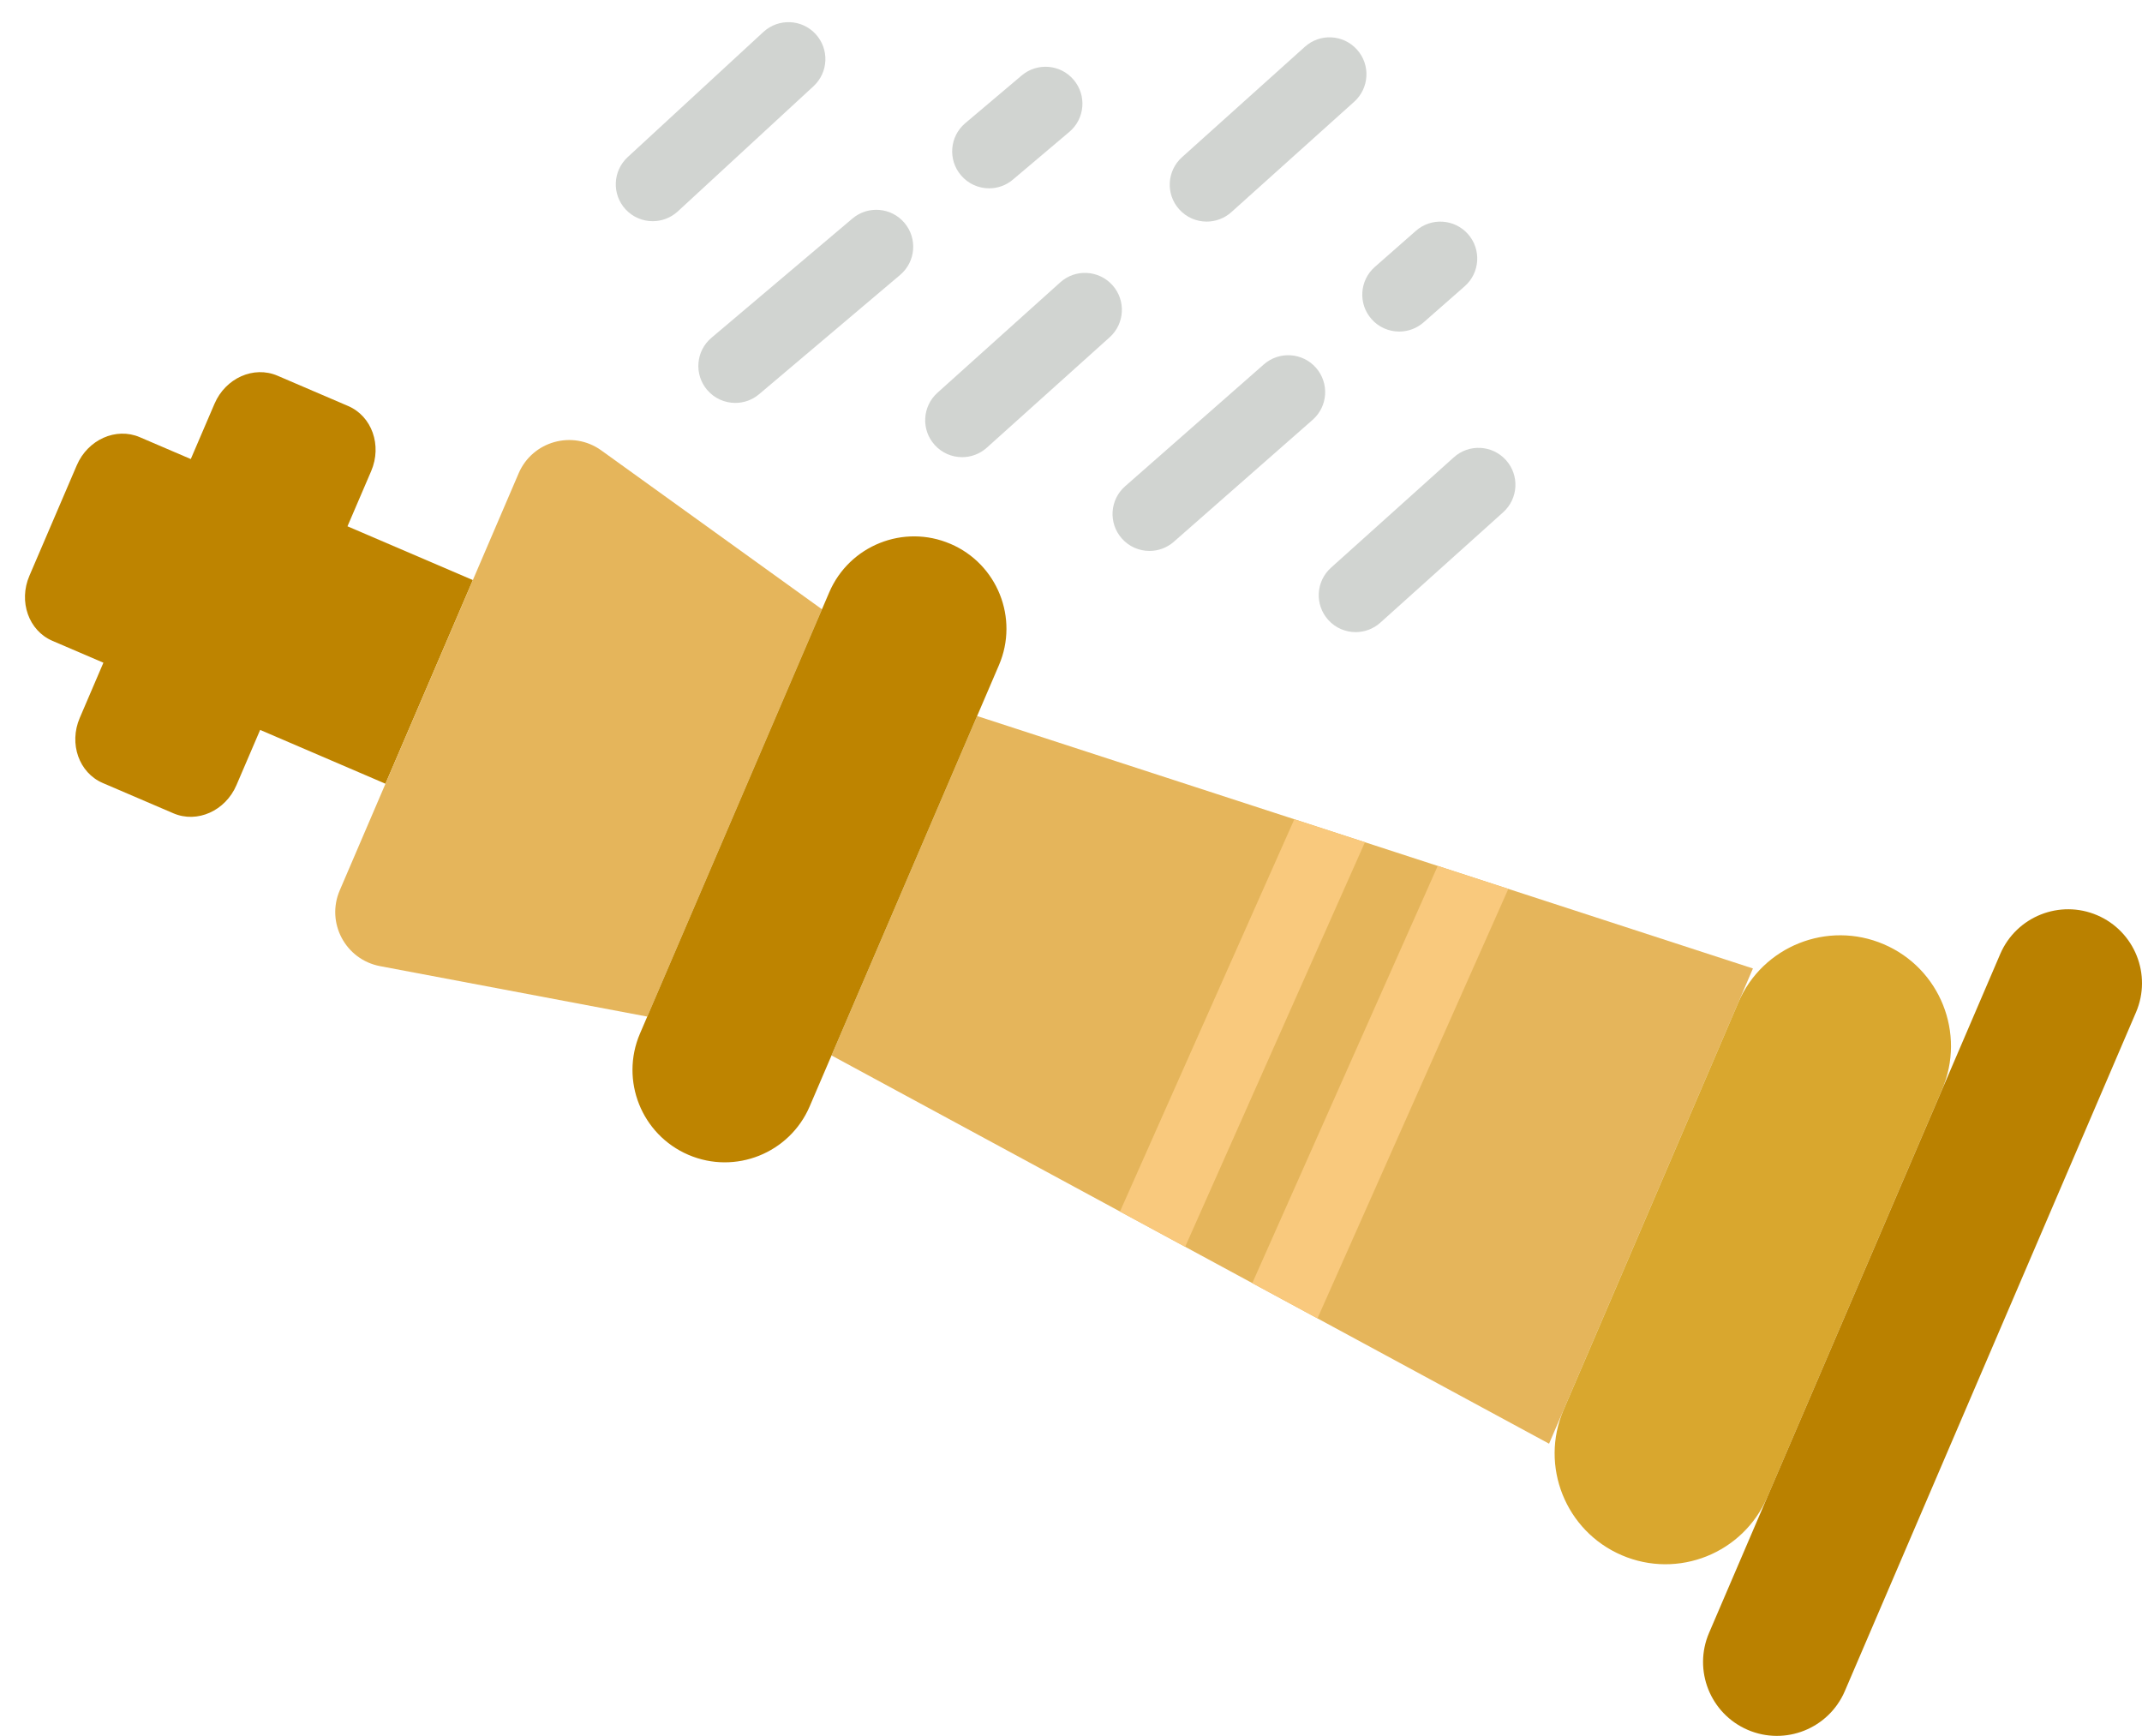 <?xml version="1.0" encoding="UTF-8" standalone="no"?>
<svg width="58px" height="47px" viewBox="0 0 58 47" version="1.1" xmlns="http://www.w3.org/2000/svg" xmlns:xlink="http://www.w3.org/1999/xlink" xmlns:sketch="http://www.bohemiancoding.com/sketch/ns">
    <!-- Generator: Sketch 3.2.2 (9983) - http://www.bohemiancoding.com/sketch -->
    <title>24 - Checkmate (Flat)</title>
    <desc>Created with Sketch.</desc>
    <defs></defs>
    <g id="Page-1" stroke="none" stroke-width="1" fill="none" fill-rule="evenodd" sketch:type="MSPage">
        <g id="24---Checkmate-(Flat)" sketch:type="MSLayerGroup">
            <path d="M5.808,10.933 L5.166,12.429 L3.785,11.837 C3.141,11.561 2.378,11.902 2.079,12.598 L0.796,15.59 C0.497,16.286 0.776,17.075 1.419,17.351 L2.8,17.943 L2.159,19.439 C1.86,20.136 2.139,20.924 2.782,21.2 L4.696,22.021 C5.339,22.297 6.103,21.956 6.402,21.259 L7.044,19.763 L10.438,21.22 L12.804,15.706 L9.409,14.25 L10.051,12.754 C10.349,12.057 10.07,11.269 9.427,10.993 L7.513,10.172 C6.87,9.896 6.106,10.237 5.808,10.933" id="Fill-41" fill="#BE8400" sketch:type="MSShapeGroup"></path>
            <path d="M47.465,26.222 L41.945,39.089 L22.516,28.577 L26.458,19.387 L47.465,26.222" id="Fill-42" fill="#E5B55B" sketch:type="MSShapeGroup"></path>
            <path d="M22.257,16.497 L17.526,27.525 L10.292,26.159 C9.355,25.982 8.823,24.984 9.199,24.108 L14.043,12.817 C14.418,11.941 15.508,11.639 16.282,12.195 L22.257,16.497" id="Fill-196" fill="#E5B55B" sketch:type="MSShapeGroup"></path>
            <path d="M27.049,18.009 L21.924,29.956 C21.38,31.224 19.91,31.812 18.641,31.268 C17.372,30.723 16.785,29.253 17.329,27.984 L22.454,16.037 C22.999,14.769 24.469,14.181 25.737,14.726 L25.738,14.726 C27.006,15.27 27.594,16.74 27.049,18.009" id="Fill-197" fill="#BE8400" sketch:type="MSShapeGroup"></path>
            <path d="M52.584,29.507 L47.854,40.535 C47.2,42.058 45.437,42.763 43.914,42.109 C42.391,41.456 41.686,39.692 42.339,38.17 L47.07,27.141 C47.724,25.619 49.488,24.914 51.01,25.567 C52.533,26.22 53.238,27.984 52.584,29.507" id="Fill-198" fill="#D9A72E" sketch:type="MSShapeGroup"></path>
            <path d="M57.838,27.408 L49.953,45.788 C49.517,46.803 48.341,47.273 47.326,46.838 C46.311,46.402 45.841,45.226 46.277,44.211 L54.161,25.831 C54.597,24.816 55.773,24.346 56.788,24.781 C57.803,25.217 58.273,26.393 57.838,27.408" id="Fill-199" fill="#BA8100" sketch:type="MSShapeGroup"></path>
            <path d="M30.122,7.721 C29.75,7.308 29.118,7.277 28.71,7.644 L25.384,10.634 C24.973,11.003 24.938,11.636 25.308,12.046 C25.506,12.267 25.778,12.378 26.052,12.378 C26.29,12.378 26.529,12.293 26.72,12.122 L30.046,9.133 C30.457,8.764 30.491,8.131 30.122,7.721" id="Fill-261" fill="#D1D4D1" sketch:type="MSShapeGroup"></path>
            <path d="M32.674,6 C32.912,6 33.151,5.915 33.342,5.744 L36.668,2.755 C37.079,2.386 37.113,1.753 36.744,1.343 C36.373,0.929 35.74,0.899 35.332,1.267 L32.006,4.256 C31.595,4.625 31.56,5.258 31.93,5.668 C32.128,5.889 32.4,6 32.674,6" id="Fill-262" fill="#D1D4D1" sketch:type="MSShapeGroup"></path>
            <path d="M22.085,0.922 C21.711,0.516 21.079,0.491 20.672,0.864 L16.996,4.254 C16.59,4.629 16.564,5.261 16.938,5.667 C17.136,5.881 17.404,5.989 17.674,5.989 C17.916,5.989 18.159,5.901 18.352,5.725 L22.027,2.335 C22.434,1.96 22.459,1.328 22.085,0.922" id="Fill-263" fill="#D1D4D1" sketch:type="MSShapeGroup"></path>
            <path d="M26.783,5.099 C27.011,5.099 27.24,5.022 27.428,4.862 L28.955,3.571 C29.377,3.215 29.43,2.584 29.073,2.162 C28.717,1.74 28.086,1.687 27.664,2.044 L26.137,3.335 C25.715,3.691 25.662,4.322 26.019,4.744 C26.217,4.979 26.499,5.099 26.783,5.099" id="Fill-264" fill="#D1D4D1" sketch:type="MSShapeGroup"></path>
            <path d="M23.082,5.917 L19.264,9.146 C18.842,9.502 18.789,10.133 19.146,10.555 C19.344,10.789 19.626,10.909 19.91,10.909 C20.138,10.909 20.367,10.832 20.555,10.673 L24.373,7.444 C24.795,7.088 24.848,6.457 24.491,6.035 C24.135,5.613 23.504,5.56 23.082,5.917" id="Fill-265" fill="#D1D4D1" sketch:type="MSShapeGroup"></path>
            <path d="M35.633,9.957 C35.269,9.543 34.637,9.502 34.222,9.866 L30.465,13.166 C30.05,13.53 30.009,14.162 30.374,14.577 C30.571,14.802 30.848,14.917 31.125,14.917 C31.359,14.917 31.595,14.835 31.785,14.668 L35.542,11.368 C35.957,11.004 35.998,10.372 35.633,9.957" id="Fill-266" fill="#D1D4D1" sketch:type="MSShapeGroup"></path>
            <path d="M37.136,8.638 C37.333,8.862 37.609,8.977 37.887,8.977 C38.121,8.977 38.356,8.896 38.547,8.729 L39.66,7.751 C40.075,7.387 40.116,6.755 39.751,6.34 C39.387,5.926 38.755,5.885 38.34,6.249 L37.227,7.227 C36.812,7.591 36.771,8.223 37.136,8.638" id="Fill-267" fill="#D1D4D1" sketch:type="MSShapeGroup"></path>
            <path d="M40.778,12.458 C40.406,12.044 39.774,12.015 39.366,12.382 L36.04,15.371 C35.629,15.74 35.595,16.373 35.964,16.783 C36.162,17.004 36.435,17.115 36.708,17.115 C36.946,17.115 37.185,17.03 37.376,16.859 L40.702,13.87 C41.113,13.501 41.147,12.868 40.778,12.458" id="Fill-268" fill="#D1D4D1" sketch:type="MSShapeGroup"></path>
            <path d="M35.674,35.696 L40.842,24.068 L38.93,23.445 L33.909,34.741 L35.674,35.696" id="Fill-500" fill="#F9C97D" sketch:type="MSShapeGroup"></path>
            <path d="M32.091,33.758 L36.959,22.804 L35.047,22.182 L30.326,32.803 L32.091,33.758" id="Fill-501" fill="#F9C97D" sketch:type="MSShapeGroup"></path>
        </g>
    </g>
</svg>